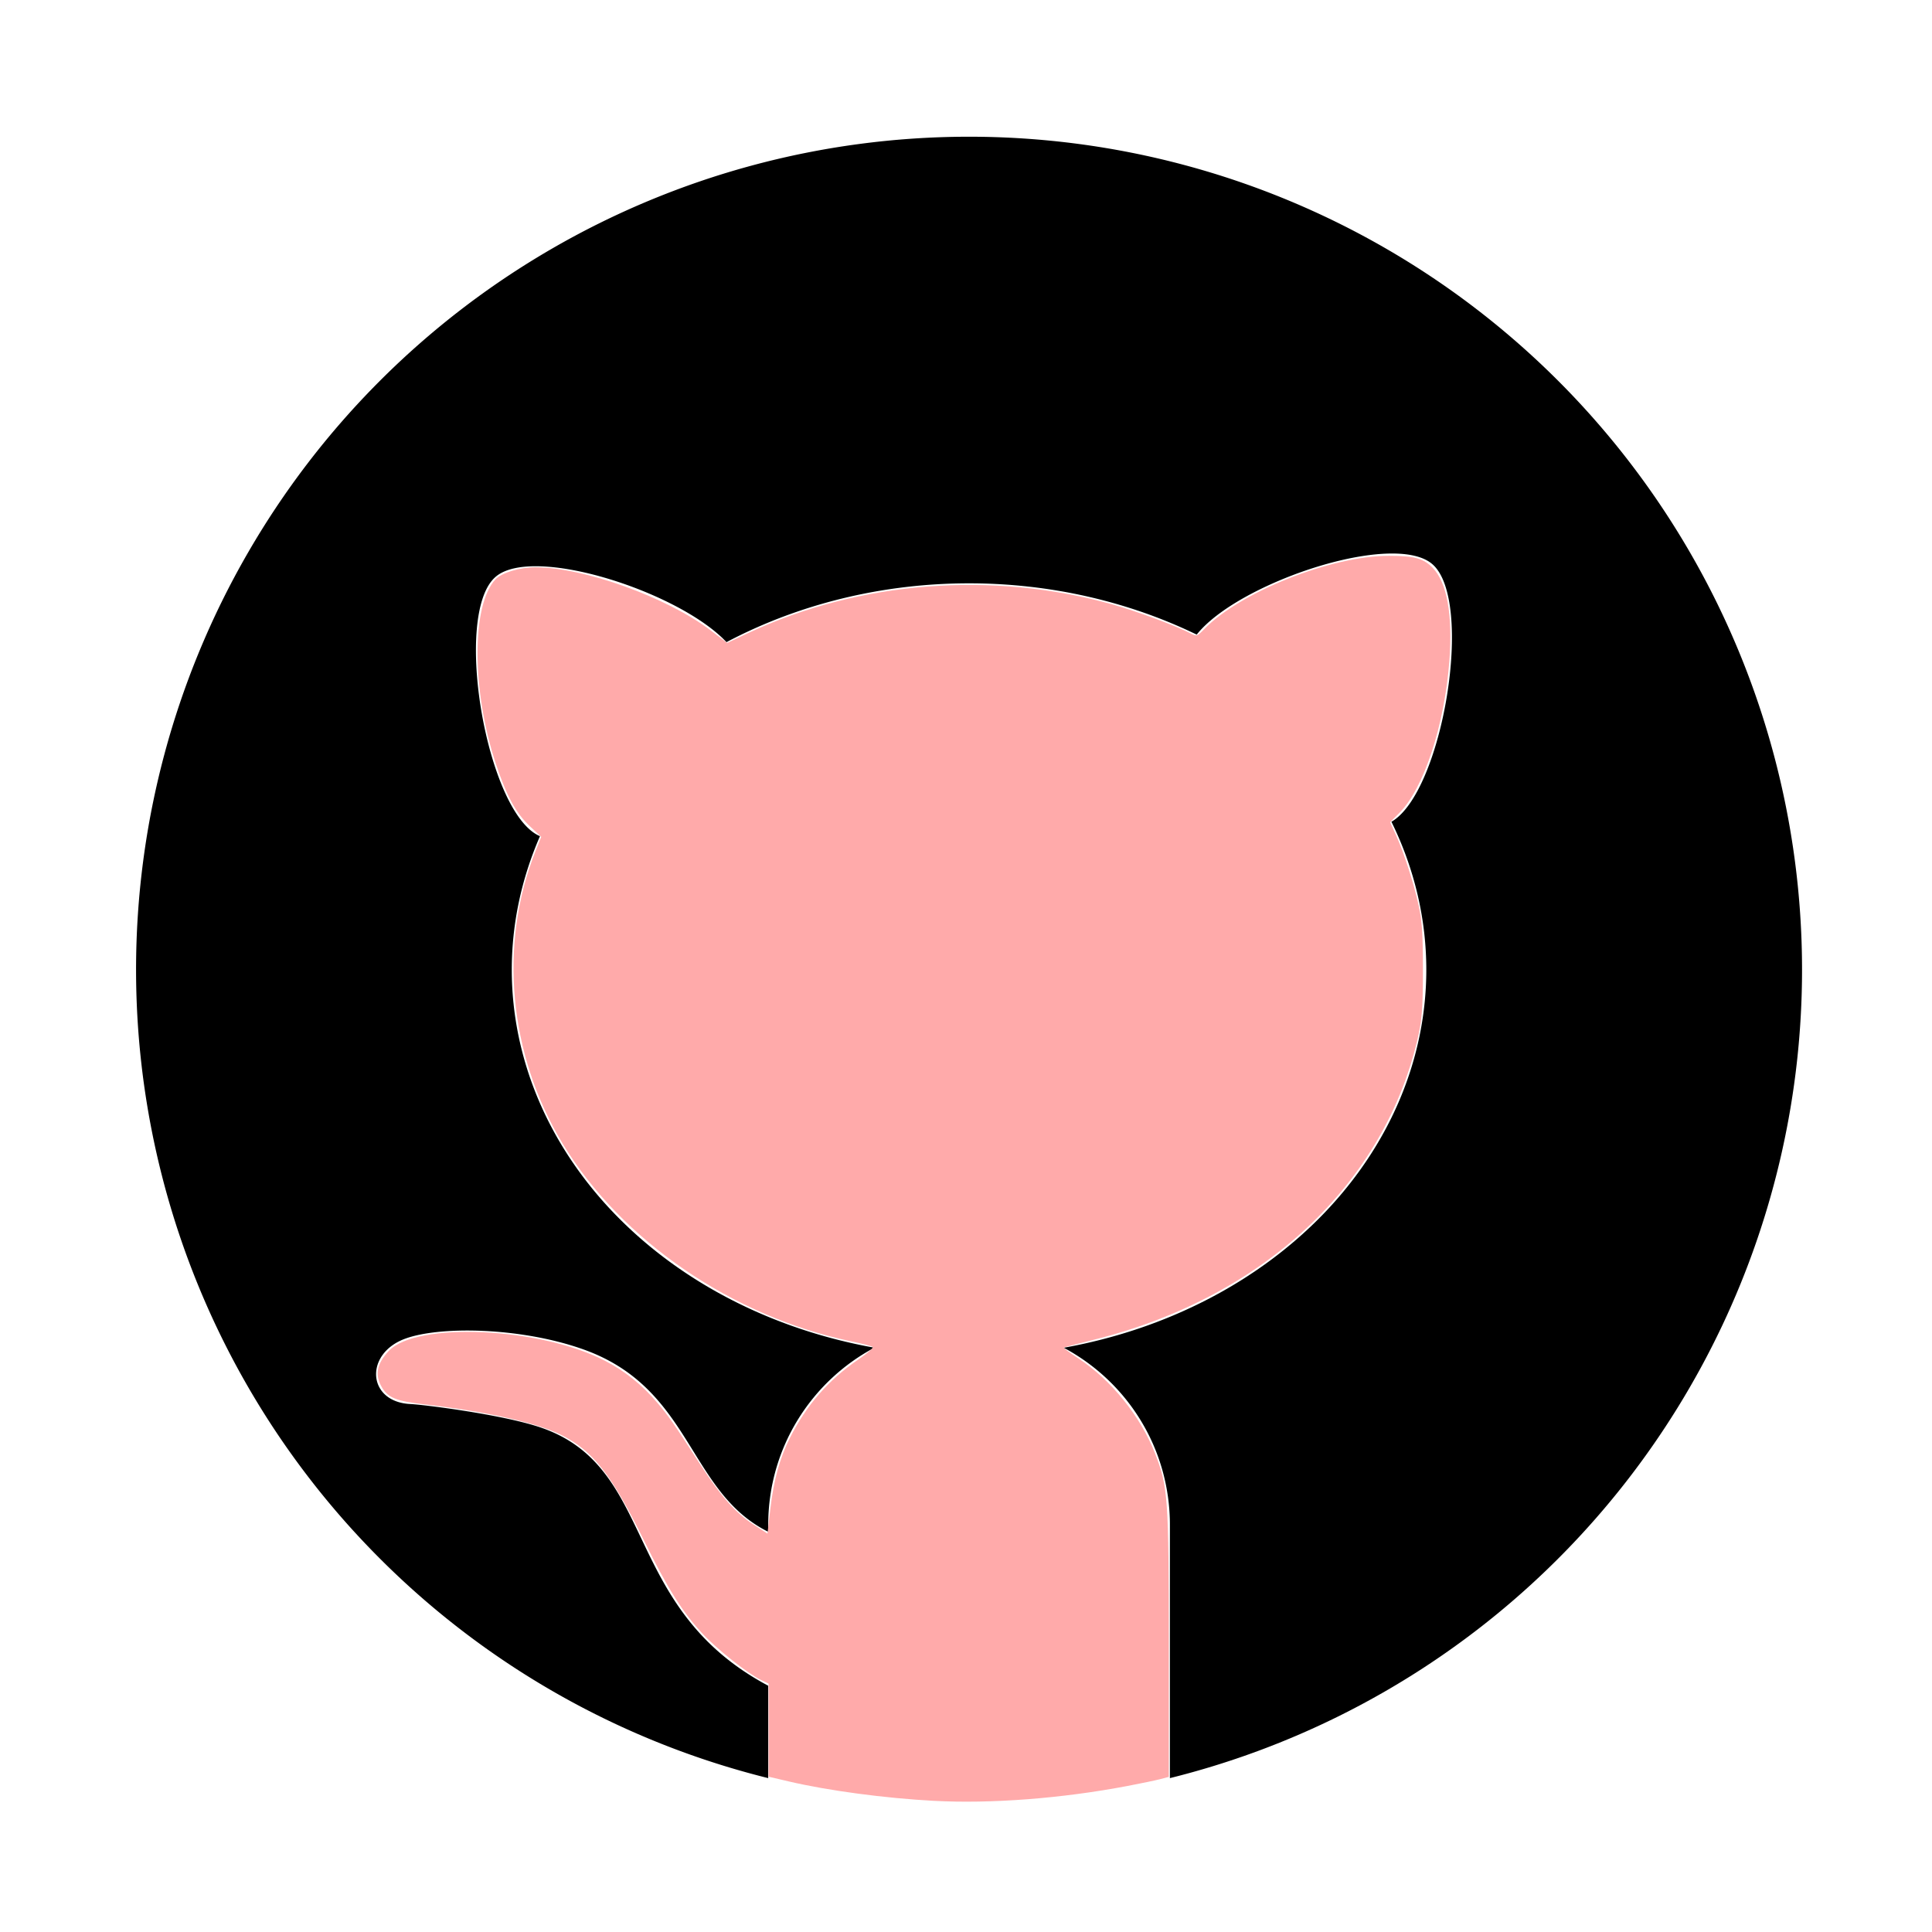 <?xml version="1.0" encoding="UTF-8" standalone="no"?>
<svg
   xmlns:dc="http://purl.org/dc/elements/1.1/"
   xmlns:cc="http://creativecommons.org/ns#"
   xmlns:rdf="http://www.w3.org/1999/02/22-rdf-syntax-ns#"
   xmlns:svg="http://www.w3.org/2000/svg"
   xmlns="http://www.w3.org/2000/svg"
   xmlns:sodipodi="http://sodipodi.sourceforge.net/DTD/sodipodi-0.dtd"
   xmlns:inkscape="http://www.inkscape.org/namespaces/inkscape"
   sodipodi:docname="GitHub-logo.svg"
   inkscape:version="1.0 (6e3e5246a0, 2020-05-07)"
   id="svg8"
   version="1.1"
   viewBox="0 0 150 150"
   height="150"
   width="150">
  <defs
     id="defs2" />
  <sodipodi:namedview
     inkscape:window-maximized="0"
     inkscape:window-y="18"
     inkscape:window-x="341"
     inkscape:window-height="993"
     inkscape:window-width="1457"
     inkscape:snap-global="false"
     units="px"
     showgrid="true"
     inkscape:document-rotation="0"
     inkscape:current-layer="layer1"
     inkscape:document-units="px"
     inkscape:cy="81.350912"
     inkscape:cx="74.155053"
     inkscape:zoom="3.959798"
     inkscape:pageshadow="2"
     inkscape:pageopacity="0.0"
     borderopacity="1.0"
     bordercolor="#666666"
     pagecolor="#ffffff"
     id="base">
    <inkscape:grid
       spacingy="10"
       spacingx="10"
       id="grid3409"
       type="xygrid" />
  </sodipodi:namedview>
  <g
     id="layer1"
     inkscape:groupmode="layer"
     inkscape:label="Layer 1">
    <path
       id="path3411"
       d="M 75.086,10.615 A 64.673,64.673 0 0 0 10.564,75.289 64.673,64.673 0 0 0 59.643,138.053 v -7.174 c -11.532,-6.129 -8.522,-17.063 -17.82,-20.1 -3.004,-0.981 -8.92,-1.719 -9.961,-1.77 -3.347,-0.163 -3.586,-3.872 -0.451,-5.057 2.678,-1.012 9.027,-0.916 13.887,0.816 8.457,3.014 8.082,11.045 14.346,14.16 v -0.529 c 0,-5.978 3.331,-11.144 8.244,-13.764 A 35.502,30 0 0 1 39.734,75.289 35.502,30 0 0 1 41.924,64.92 c -4.137,-1.736 -6.822,-17.266 -3.434,-20.145 2.93,-2.489 14.263,1.183 17.914,5.082 a 35.502,30 0 0 1 18.832,-4.568 35.502,30 0 0 1 17.676,3.982 c 2.531,-3.188 10.554,-6.361 15.32,-6.295 1.276,0.018 2.319,0.267 2.959,0.811 3.313,2.815 0.819,17.727 -3.16,20.014 a 35.502,30 0 0 1 2.707,11.488 35.502,30 0 0 1 -28.15,29.35 c 4.912,2.62 8.244,7.785 8.244,13.762 v 19.652 A 64.673,64.673 0 0 0 139.91,75.289 64.673,64.673 0 0 0 75.236,10.615 a 64.673,64.673 0 0 0 -0.15,0 z"
       style="fill:#000000;stroke-width:5.153" />
    <path
       id="path3465"
       d="m 72.532,139.819 c -3.843,-0.206 -8.23,-0.792 -11.295,-1.51 l -1.562,-0.366 v -3.613 -3.613 l -0.58,-0.278 c -1.026,-0.491 -3.405,-2.371 -4.534,-3.582 -1.574,-1.689 -2.731,-3.527 -4.55,-7.228 -2.546,-5.18 -3.991,-7.017 -6.484,-8.244 -1.887,-0.929 -5.802,-1.8 -10.548,-2.347 -2.168,-0.25 -2.828,-0.506 -3.299,-1.277 -0.602,-0.988 -0.453,-1.849 0.497,-2.867 2.141,-2.296 11.781,-1.853 16.829,0.774 1.537,0.8 2.837,1.845 4.025,3.236 0.861,1.008 1.252,1.57 3.33,4.784 1.619,2.504 2.745,3.774 4.154,4.686 l 1.071,0.693 0.224,-1.93 c 0.256,-2.212 0.735,-3.949 1.515,-5.496 1.279,-2.537 2.995,-4.505 5.306,-6.084 0.696,-0.475 1.203,-0.916 1.128,-0.98 -0.075,-0.064 -0.797,-0.253 -1.604,-0.421 -9.267,-1.924 -17.904,-7.828 -22.468,-15.359 -4.195,-6.921 -4.989,-15.494 -2.105,-22.726 l 0.438,-1.098 -0.881,-0.824 c -1.076,-1.006 -1.794,-2.318 -2.619,-4.783 -1.906,-5.696 -1.93,-12.387 -0.052,-14.386 0.481,-0.512 1.883,-0.936 3.091,-0.936 3.754,0 10.219,2.324 13.604,4.891 l 1.292,0.98 1.666,-0.779 c 8.603,-4.02 18.915,-4.826 28.25,-2.208 1.871,0.525 4.895,1.643 6.028,2.229 0.513,0.265 0.544,0.257 1.089,-0.306 2.802,-2.892 9.878,-5.701 14.353,-5.698 1.964,0.001 2.683,0.199 3.396,0.935 1.114,1.149 1.562,3.66 1.291,7.233 -0.379,4.998 -1.981,9.879 -3.862,11.773 l -0.741,0.745 0.427,0.923 c 0.615,1.328 1.409,3.777 1.793,5.533 0.261,1.191 0.332,2.268 0.332,5 0,2.732 -0.072,3.809 -0.332,5 -2.533,11.576 -12.057,20.497 -25.364,23.758 -1.169,0.286 -2.151,0.547 -2.183,0.579 -0.032,0.032 0.482,0.412 1.142,0.845 2.543,1.668 4.83,4.509 5.948,7.389 0.993,2.556 1.056,3.439 1.056,14.766 v 10.327 l -0.67,0.175 c -0.368,0.096 -1.513,0.335 -2.545,0.531 -5.093,0.967 -10.586,1.389 -15,1.153 z"
       style="fill:#ffaaaa;fill-opacity:1;stroke:none;stroke-width:0.854" />
  </g>
</svg>
